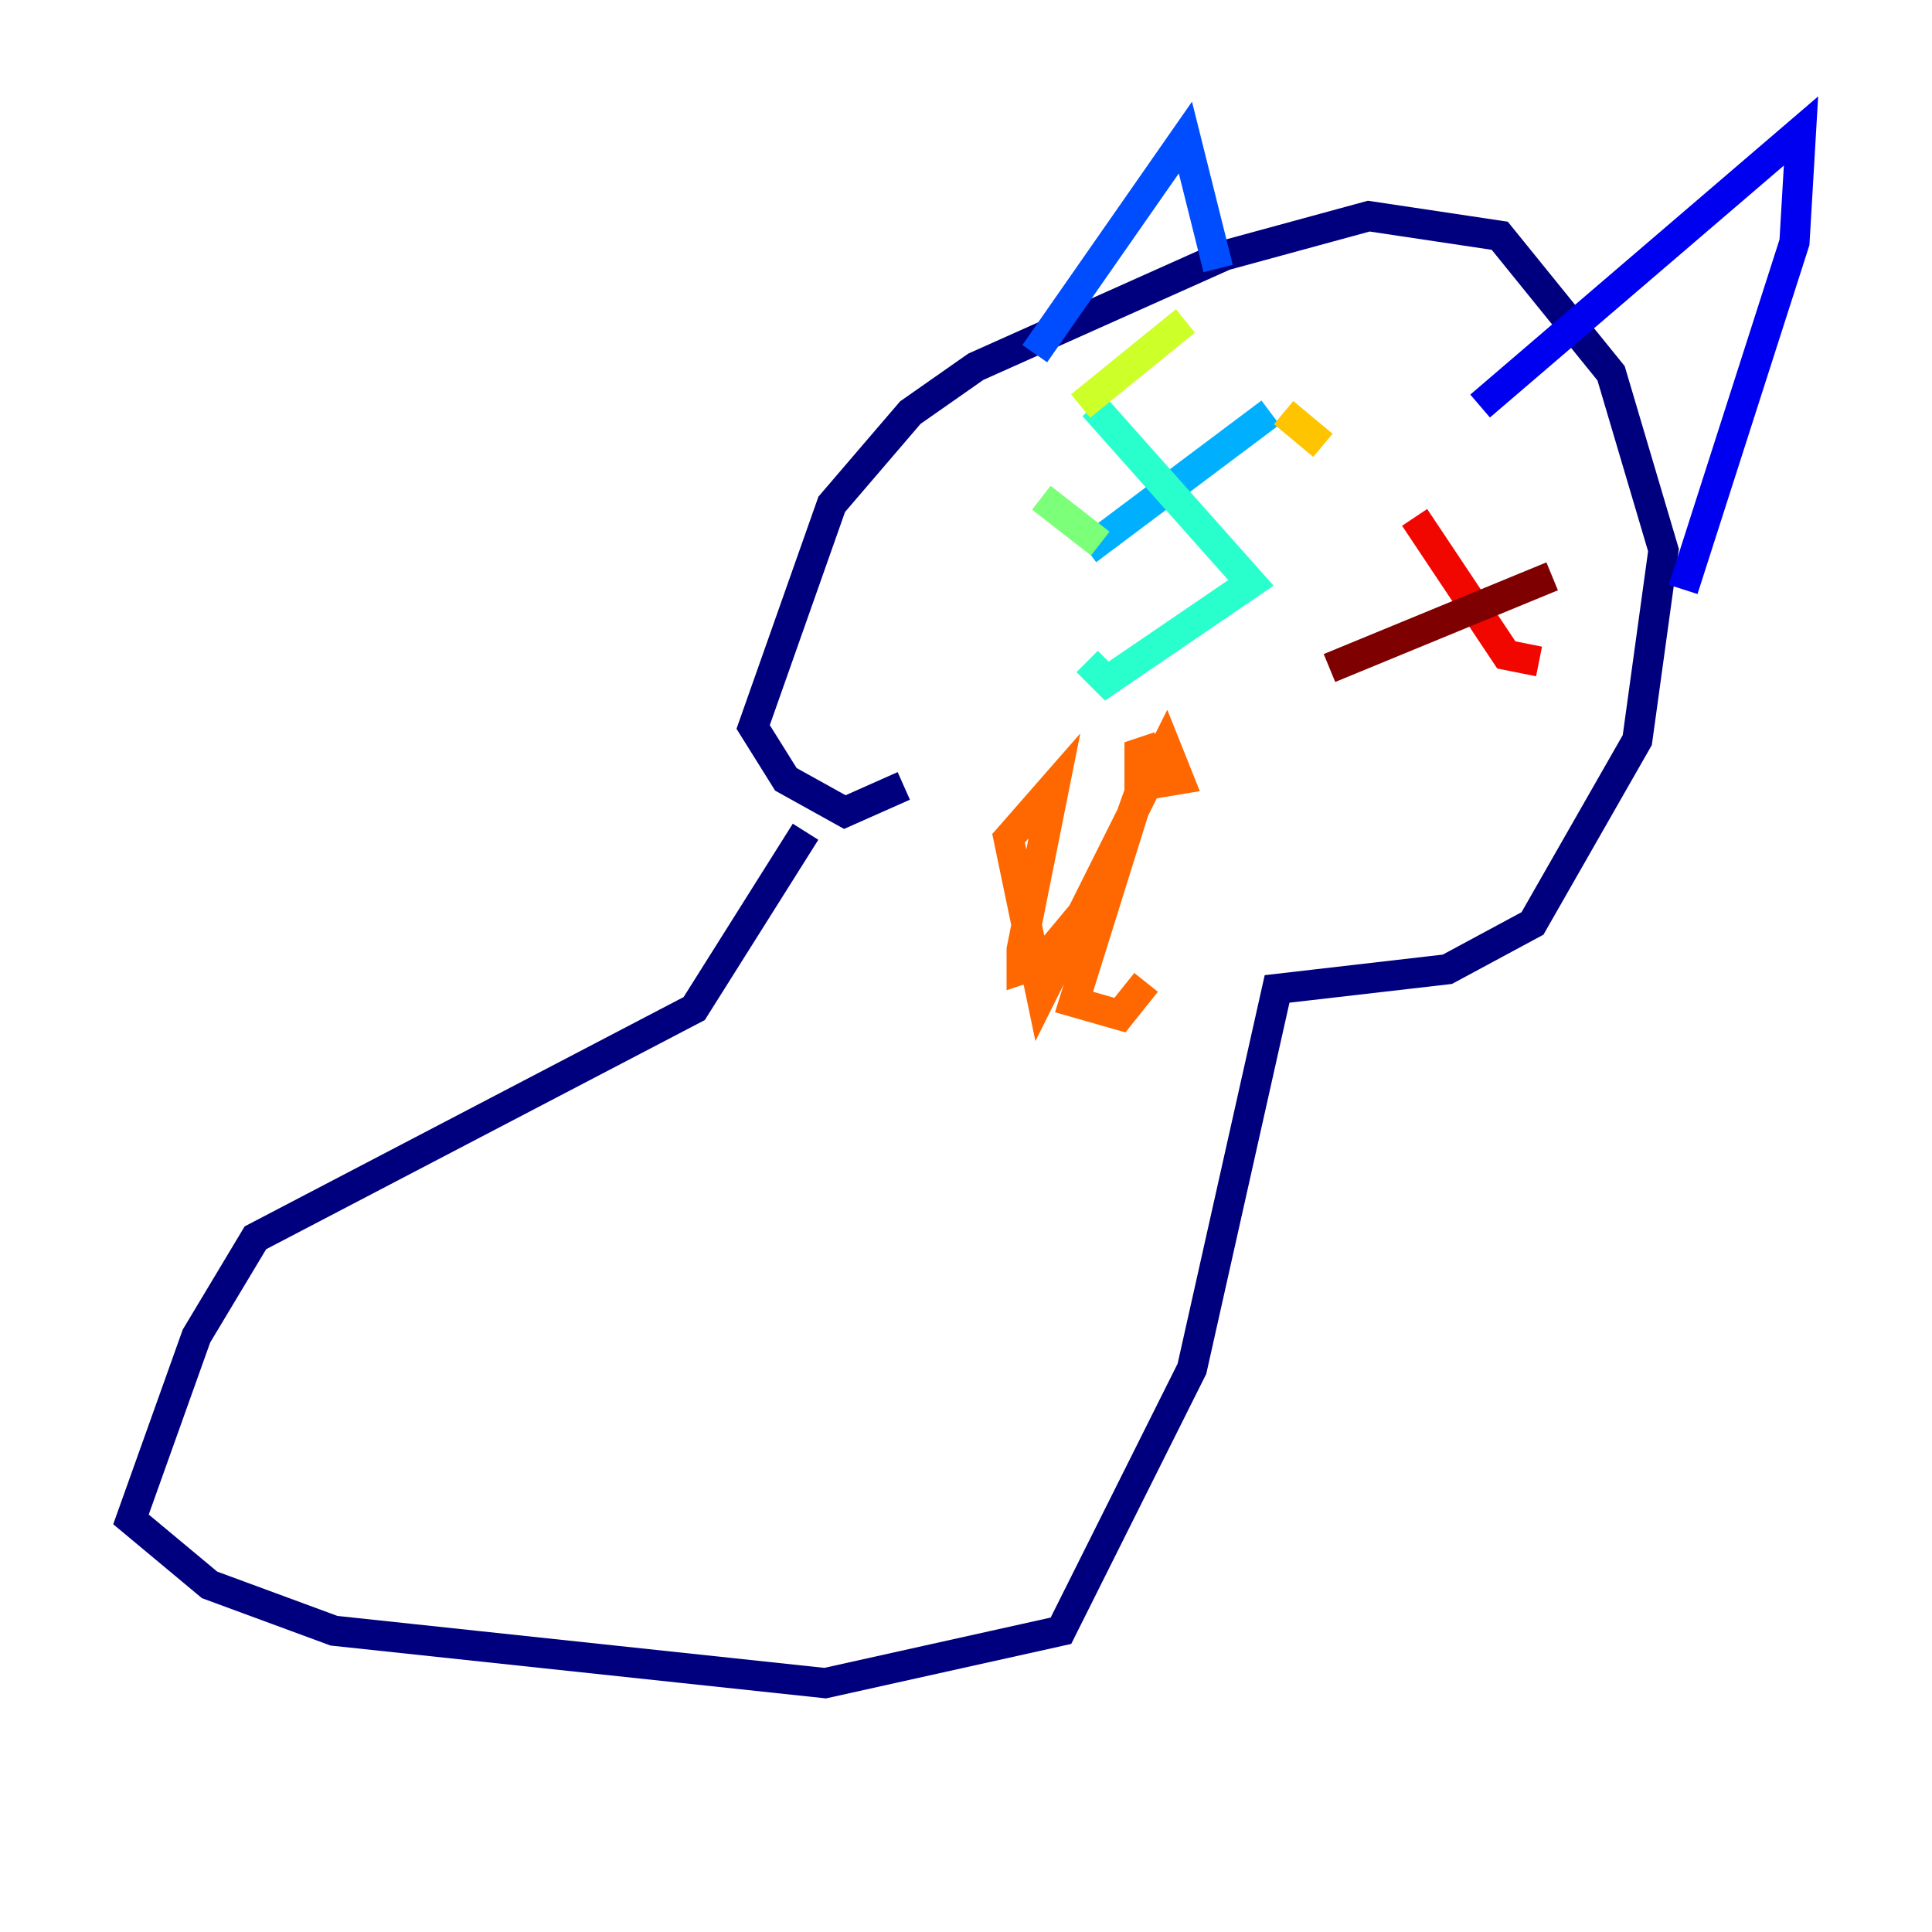 <?xml version="1.0" encoding="utf-8" ?>
<svg baseProfile="tiny" height="128" version="1.2" viewBox="0,0,128,128" width="128" xmlns="http://www.w3.org/2000/svg" xmlns:ev="http://www.w3.org/2001/xml-events" xmlns:xlink="http://www.w3.org/1999/xlink"><defs /><polyline fill="none" points="53.37,55.105 45.993,66.82 16.922,82.007 13.017,88.515 8.678,100.664 13.885,105.003 22.129,108.041 54.671,111.512 70.291,108.041 78.969,90.685 84.61,65.519 95.891,64.217 101.532,61.18 108.475,49.031 110.21,36.447 106.739,24.732 99.363,15.62 90.685,14.319 81.139,16.922 64.651,24.298 60.312,27.336 55.105,33.41 49.898,48.163 52.068,51.634 55.973,53.803 59.878,52.068" stroke="#00007f" stroke-width="2" /><polyline fill="none" points="111.512,39.051 118.888,16.054 119.322,8.678 98.061,26.902" stroke="#0000f1" stroke-width="2" /><polyline fill="none" points="68.556,23.43 78.536,9.112 80.705,17.79" stroke="#004cff" stroke-width="2" /><polyline fill="none" points="84.176,27.336 72.027,36.447" stroke="#00b0ff" stroke-width="2" /><polyline fill="none" points="72.461,26.902 82.875,38.617 73.329,45.125 72.027,43.824" stroke="#29ffcd" stroke-width="2" /><polyline fill="none" points="72.895,36.014 68.99,32.976" stroke="#7cff79" stroke-width="2" /><polyline fill="none" points="71.593,26.902 78.536,21.261" stroke="#cdff29" stroke-width="2" /><polyline fill="none" points="85.044,27.336 87.647,29.505" stroke="#ffc400" stroke-width="2" /><polyline fill="none" points="76.8,49.464 75.498,49.898 75.498,52.068 78.102,51.634 77.234,49.464 68.99,65.953 66.82,55.539 69.858,52.068 67.688,62.915 67.688,64.217 68.99,63.783 73.329,58.576 75.498,52.502 71.159,66.386 74.197,67.254 75.932,65.085" stroke="#ff6700" stroke-width="2" /><polyline fill="none" points="93.722,34.278 99.797,43.39 101.966,43.824" stroke="#f10700" stroke-width="2" /><polyline fill="none" points="102.834,38.183 88.081,44.258" stroke="#7f0000" stroke-width="2" /></svg>
